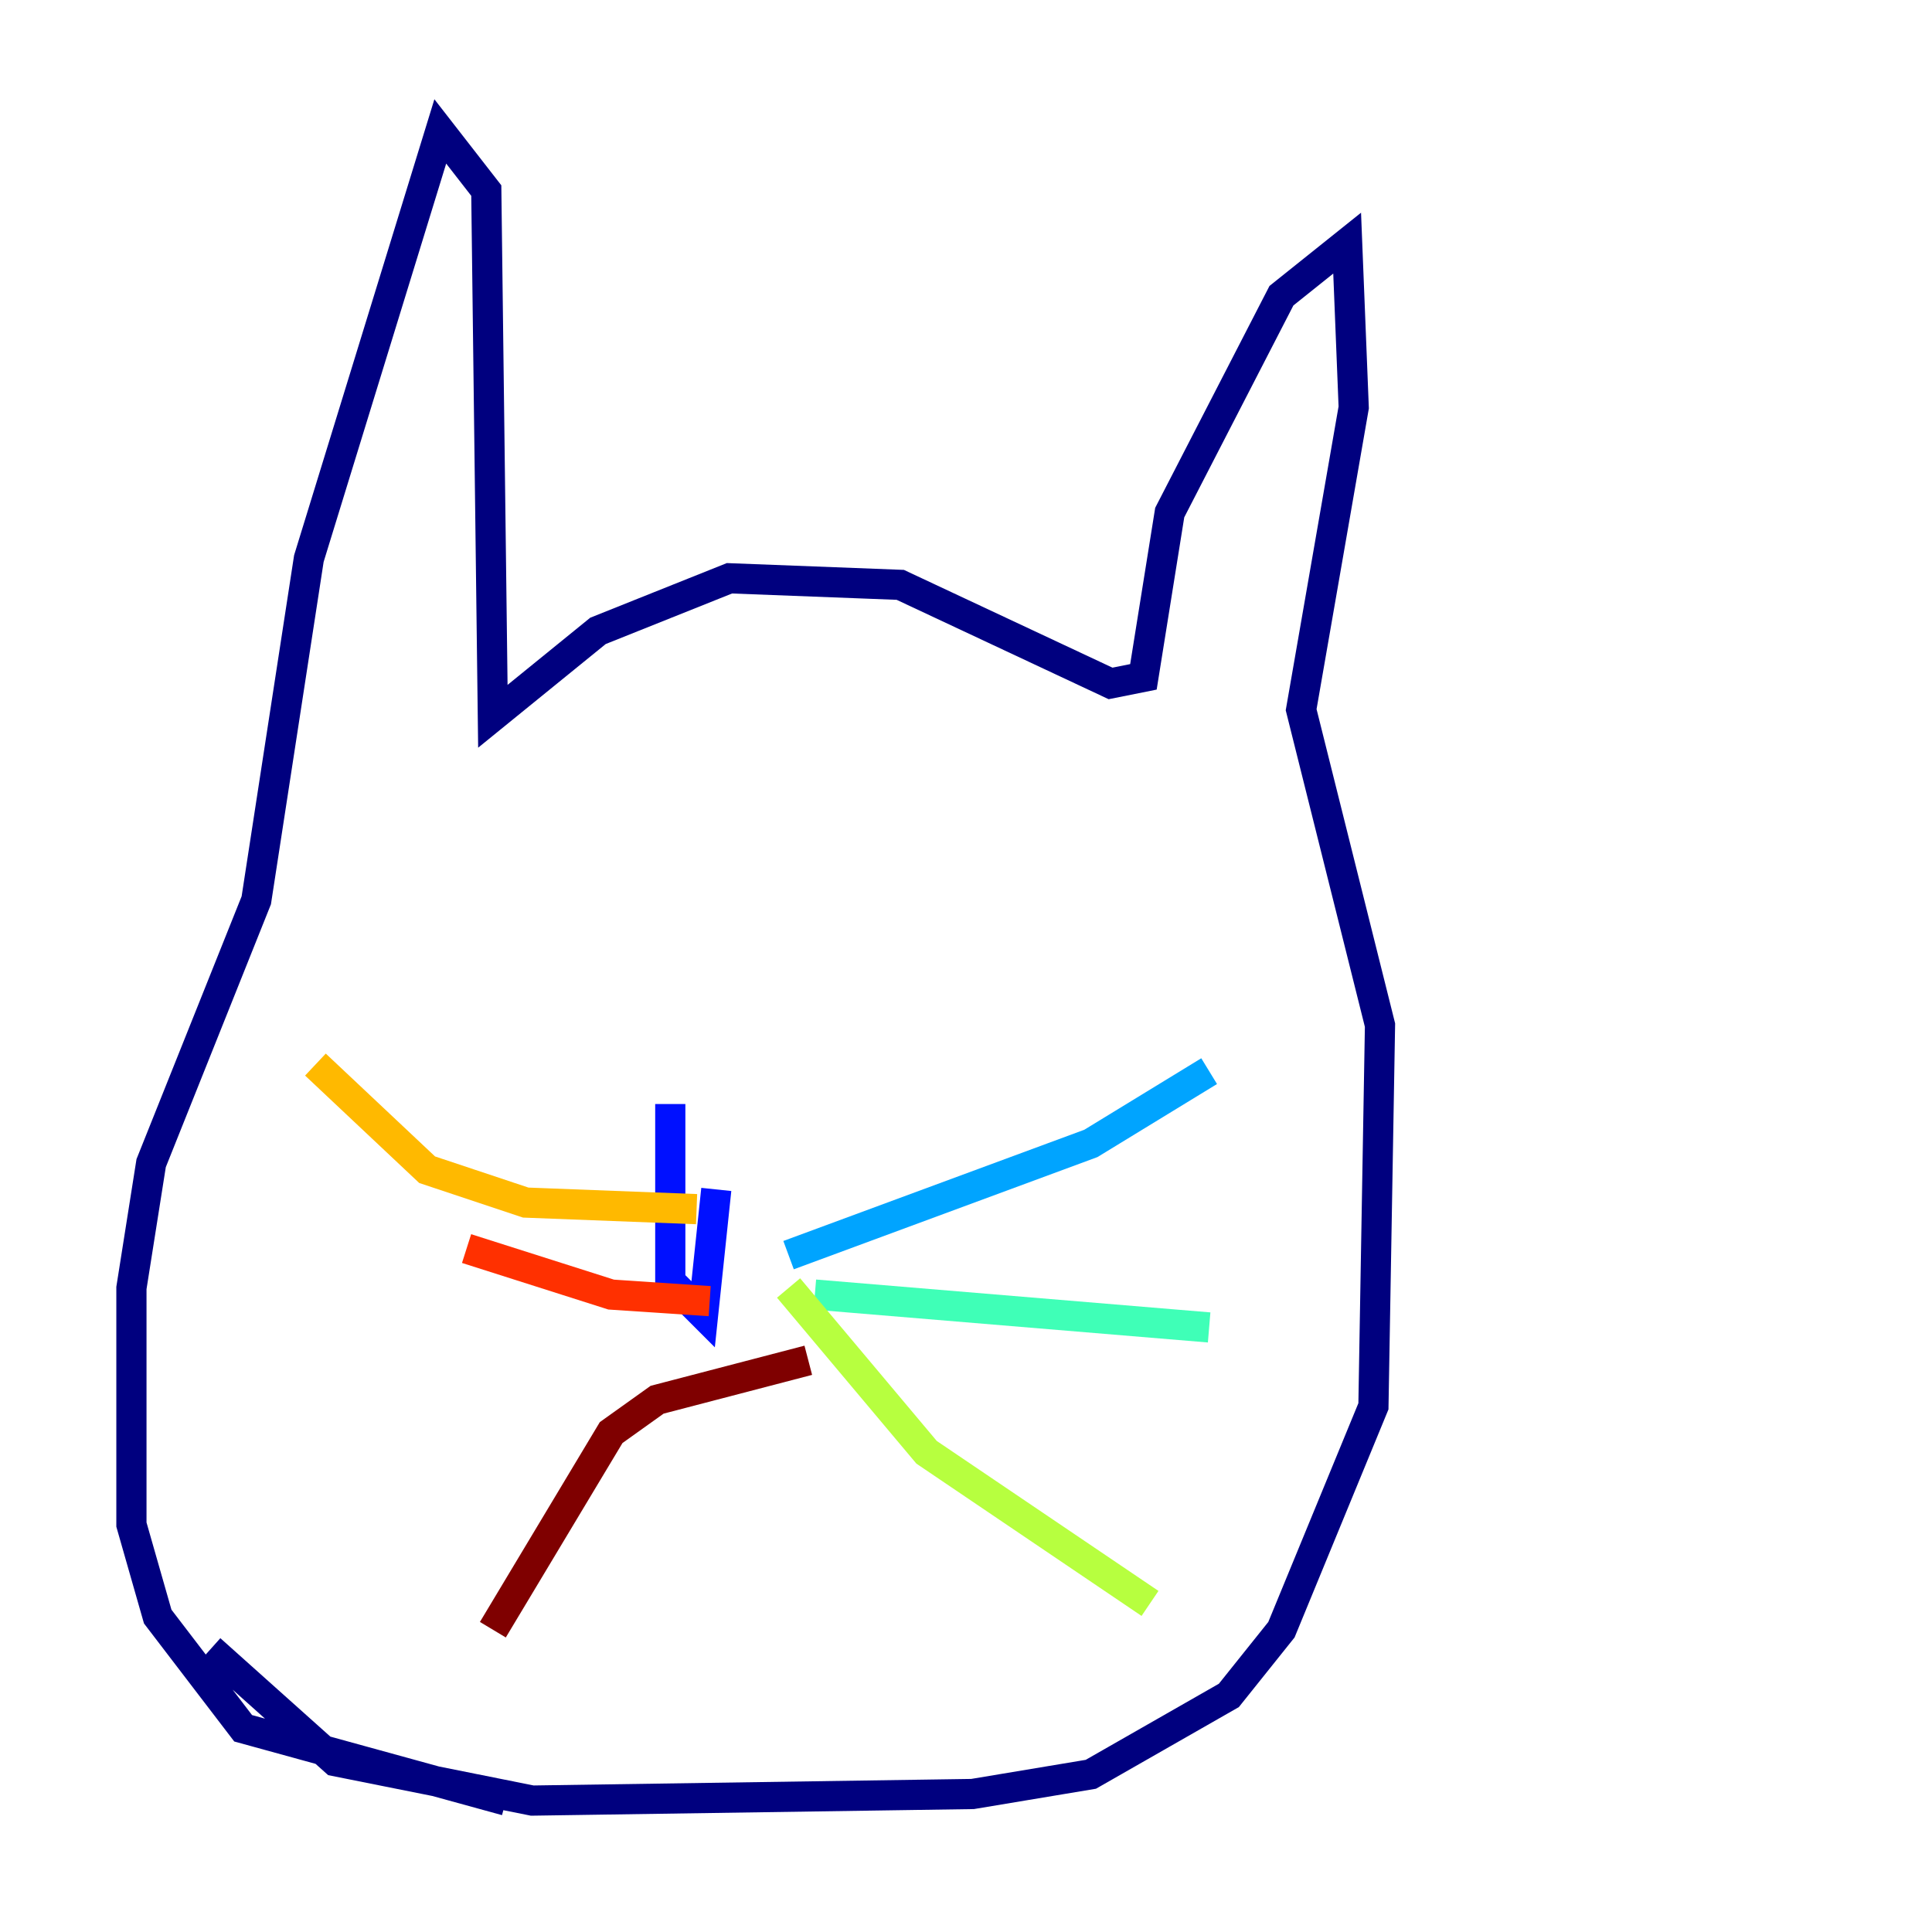 <?xml version="1.0" encoding="utf-8" ?>
<svg baseProfile="tiny" height="128" version="1.2" viewBox="0,0,128,128" width="128" xmlns="http://www.w3.org/2000/svg" xmlns:ev="http://www.w3.org/2001/xml-events" xmlns:xlink="http://www.w3.org/1999/xlink"><defs /><polyline fill="none" points="13.932,109.279 22.204,116.68 35.265,119.293 64.435,118.857 72.272,117.551 81.415,112.326 84.898,107.973 90.993,93.17 91.429,67.918 86.204,47.02 89.687,26.993 89.252,16.109 84.898,19.592 77.497,33.959 75.755,44.843 73.578,45.279 59.646,38.748 48.327,38.313 39.619,41.796 32.653,47.456 32.218,12.626 29.17,8.707 20.463,37.007 16.98,59.646 10.014,77.061 8.707,85.333 8.707,101.007 10.449,107.102 16.109,114.503 33.524,119.293" stroke="#00007f" stroke-width="2" /><polyline fill="none" points="44.408,73.143 44.408,84.898 46.585,87.075 47.456,78.803" stroke="#0010ff" stroke-width="2" /><polyline fill="none" points="52.245,83.156 72.272,75.755 80.109,70.966" stroke="#00a4ff" stroke-width="2" /><polyline fill="none" points="53.986,85.769 80.109,87.946" stroke="#3fffb7" stroke-width="2" /><polyline fill="none" points="52.245,85.333 61.388,96.218 76.191,106.231" stroke="#b7ff3f" stroke-width="2" /><polyline fill="none" points="46.15,80.109 34.83,79.674 28.299,77.497 20.898,70.531" stroke="#ffb900" stroke-width="2" /><polyline fill="none" points="47.02,86.204 40.49,85.769 30.912,82.721" stroke="#ff3000" stroke-width="2" /><polyline fill="none" points="53.551,90.122 43.537,92.735 40.49,94.912 32.653,107.973" stroke="#7f0000" stroke-width="2" /></svg>